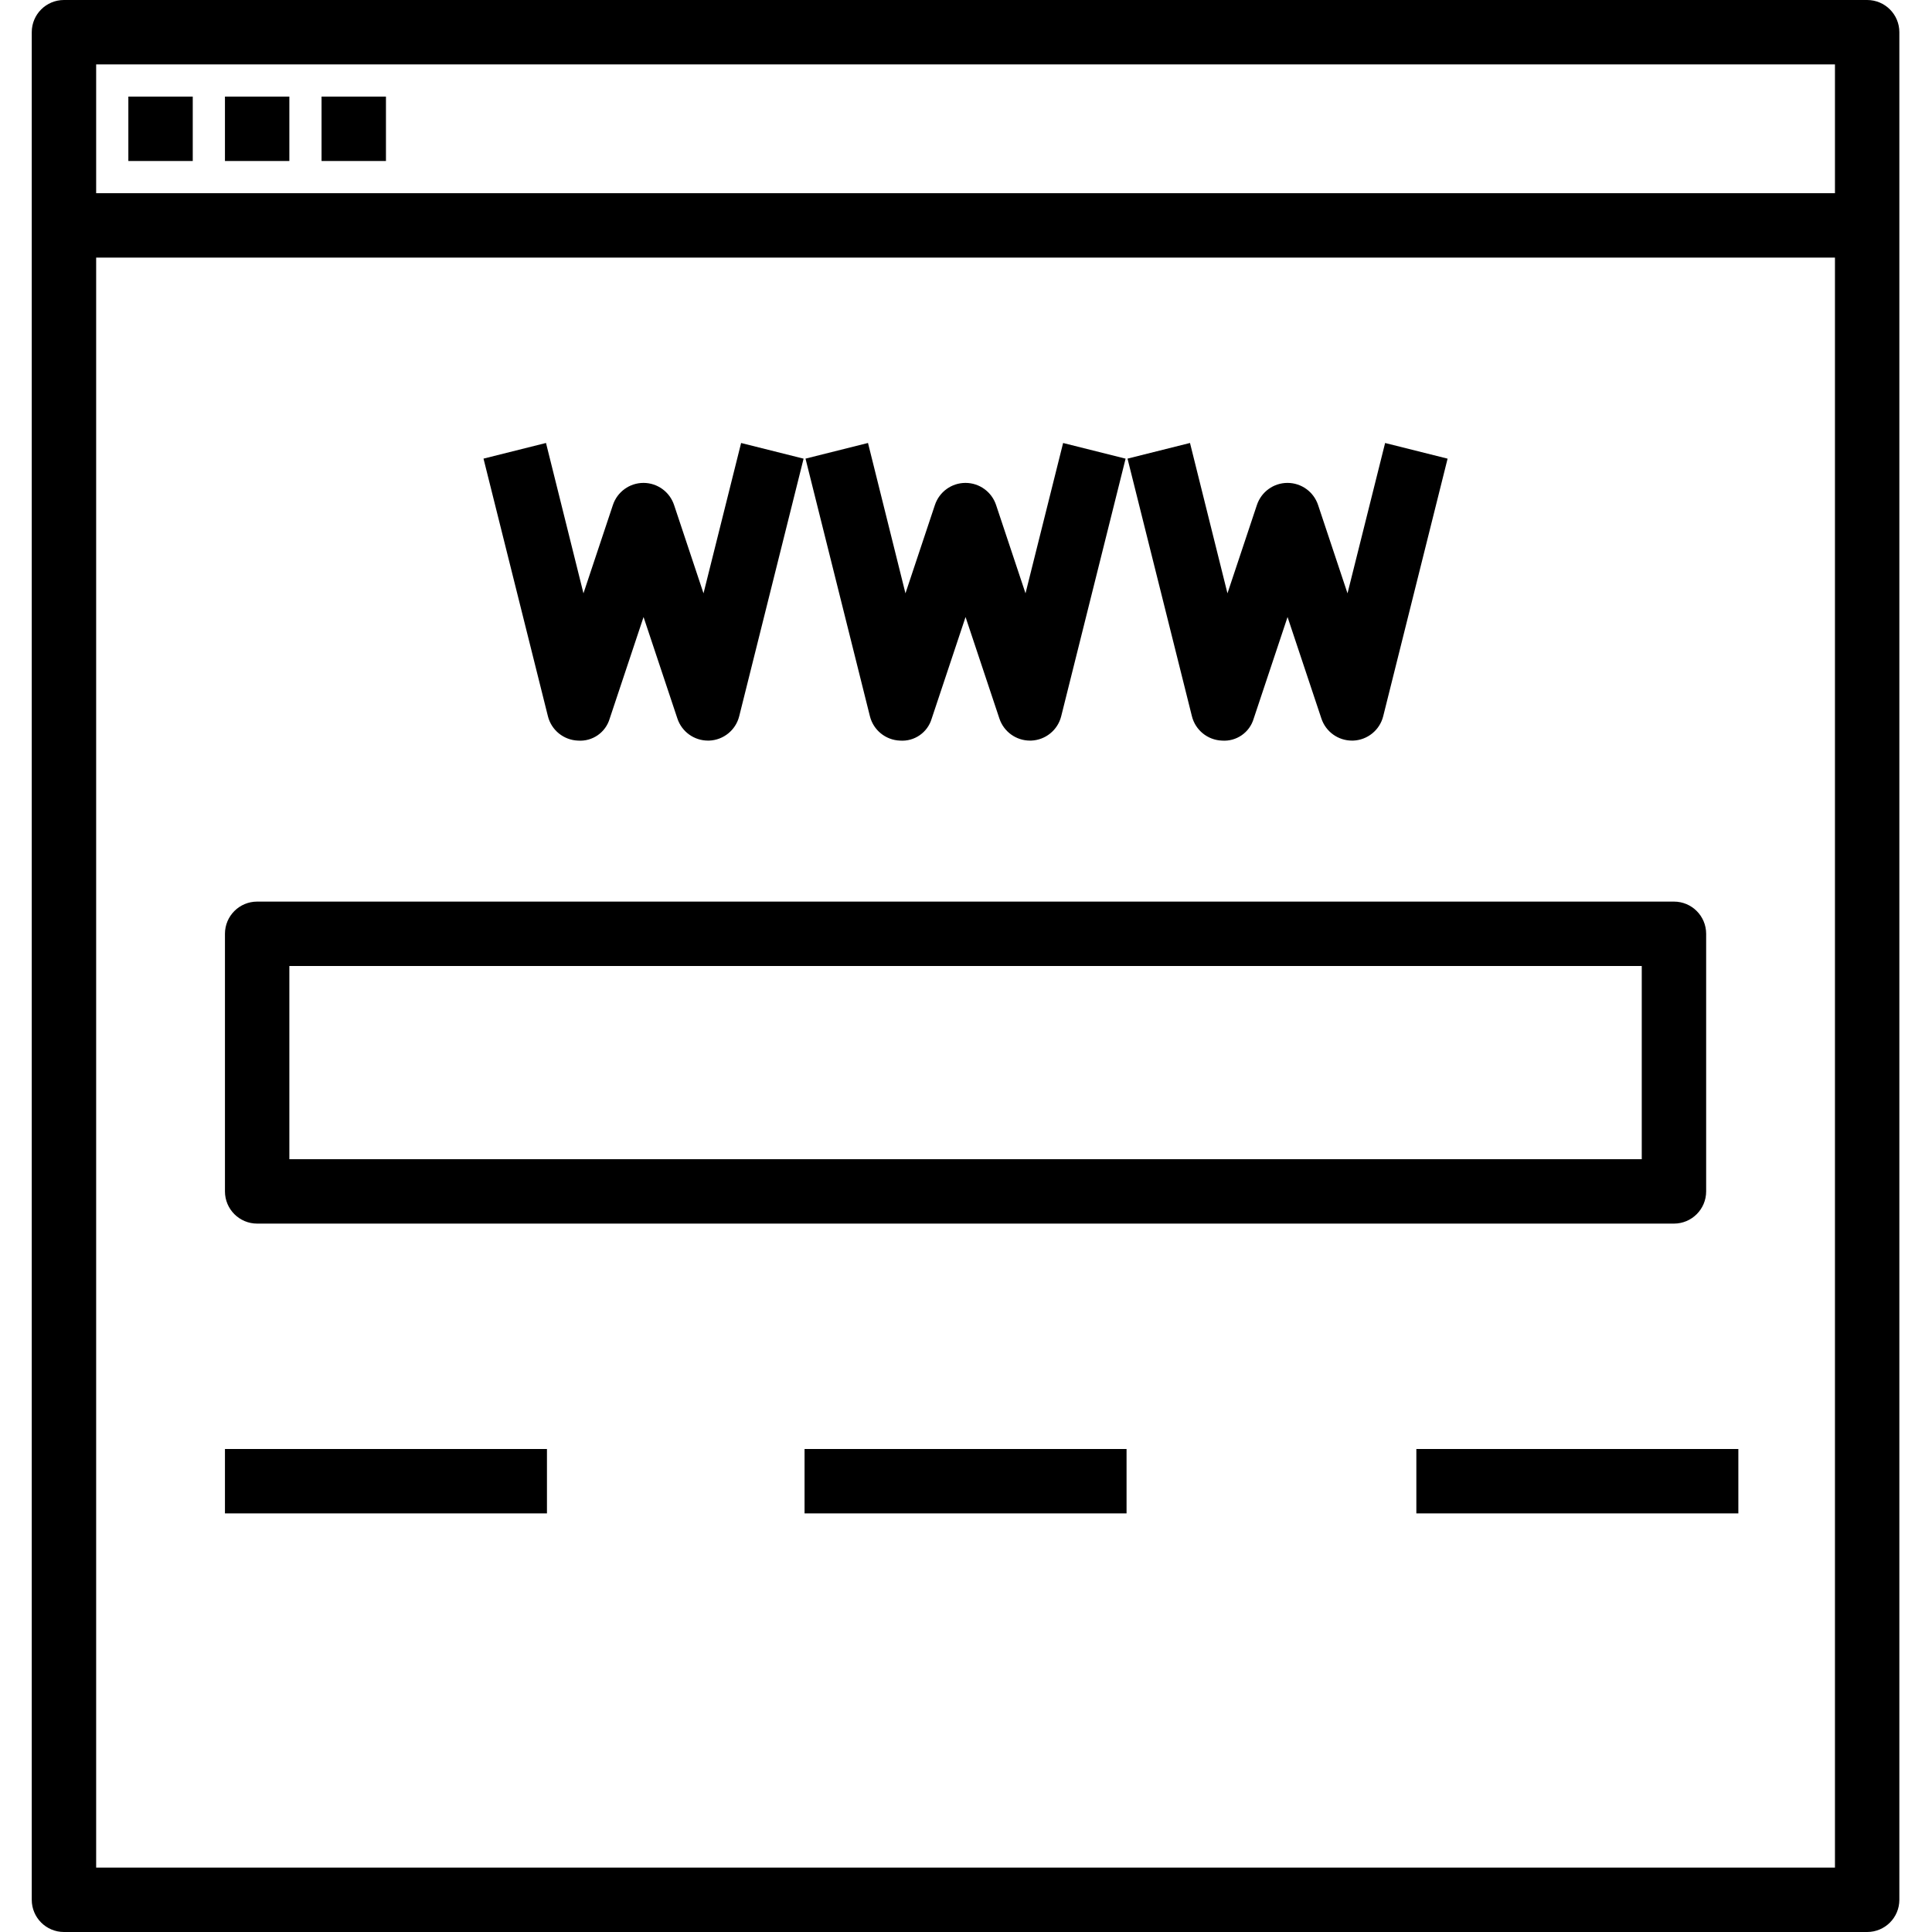 <svg xmlns="http://www.w3.org/2000/svg" height="1171pt" version="1.1" viewBox="-19 0 1171 1171.25" width="1171pt">
<g id="surface1">
<path fill="#ff8e48" d="M 1112.812 0 L 19.645 0 C 8.859 0 0.125 8.734 0.125 19.52 L 0.125 1151.73 C 0.125 1162.516 8.859 1171.25 19.645 1171.25 L 1112.812 1171.25 C 1123.598 1171.25 1132.332 1162.516 1132.332 1151.73 L 1132.332 19.52 C 1132.332 8.734 1123.598 0 1112.812 0 Z M 1093.293 39.043 L 1093.293 117.125 L 39.168 117.125 L 39.168 39.043 Z M 39.168 1132.207 L 39.168 156.168 L 1093.293 156.168 L 1093.293 1132.207 Z M 39.168 1132.207 " style=" stroke:none;fill-rule:nonzero;fill:rgb(0%,0%,0%);fill-opacity:1;" />
<path fill="#ff8e48" d="M 58.688 58.562 L 97.73 58.562 L 97.73 97.605 L 58.688 97.605 Z M 58.688 58.562 " style=" stroke:none;fill-rule:nonzero;fill:rgb(0%,0%,0%);fill-opacity:1;" />
<path fill="#ff8e48" d="M 117.25 58.562 L 156.293 58.562 L 156.293 97.605 L 117.25 97.605 Z M 117.25 58.562 " style=" stroke:none;fill-rule:nonzero;fill:rgb(0%,0%,0%);fill-opacity:1;" />
<path fill="#ff8e48" d="M 175.812 58.562 L 214.855 58.562 L 214.855 97.605 L 175.812 97.605 Z M 175.812 58.562 " style=" stroke:none;fill-rule:nonzero;fill:rgb(0%,0%,0%);fill-opacity:1;" />
<path fill="#ff8e48" d="M 136.77 741.793 L 995.688 741.793 C 1006.473 741.793 1015.207 733.055 1015.207 722.27 L 1015.207 566.105 C 1015.207 555.32 1006.473 546.582 995.688 546.582 L 136.77 546.582 C 125.984 546.582 117.25 555.32 117.25 566.105 L 117.25 722.27 C 117.25 733.055 125.984 741.793 136.77 741.793 Z M 156.293 585.625 L 976.168 585.625 L 976.168 702.75 L 156.293 702.75 Z M 156.293 585.625 " style=" stroke:none;fill-rule:nonzero;fill:rgb(0%,0%,0%);fill-opacity:1;" />
<path fill="#ff8e48" d="M 331.238 448.98 C 339.992 449.637 348.023 444.09 350.496 435.645 L 371.02 374.062 L 391.547 435.625 C 394.207 443.602 401.668 448.973 410.062 448.98 L 410.805 448.98 C 419.473 448.641 426.891 442.641 429.004 434.223 L 468.043 278.055 L 430.164 268.562 L 407.367 359.699 L 389.535 306.184 C 386.887 298.172 379.414 292.754 370.98 292.754 C 362.547 292.754 355.074 298.172 352.426 306.184 L 334.59 359.699 L 311.879 268.547 L 273.996 278.035 L 313.039 434.203 C 315.141 442.625 322.559 448.641 331.238 448.98 Z M 331.238 448.98 " style=" stroke:none;fill-rule:nonzero;fill:rgb(0%,0%,0%);fill-opacity:1;" />
<path fill="#ff8e48" d="M 526.445 448.98 C 535.199 449.637 543.234 444.09 545.703 435.645 L 566.23 374.062 L 586.754 435.625 C 589.414 443.602 596.875 448.973 605.27 448.98 L 606.012 448.98 C 614.68 448.641 622.098 442.641 624.211 434.223 L 663.254 278.055 L 625.371 268.562 L 602.578 359.699 L 584.746 306.184 C 582.094 298.172 574.625 292.754 566.191 292.754 C 557.758 292.754 550.281 298.172 547.637 306.184 L 529.797 359.699 L 507.086 268.547 L 469.207 278.035 L 508.246 434.203 C 510.352 442.625 517.77 448.641 526.445 448.98 Z M 526.445 448.98 " style=" stroke:none;fill-rule:nonzero;fill:rgb(0%,0%,0%);fill-opacity:1;" />
<path fill="#ff8e48" d="M 721.652 448.98 C 730.41 449.637 738.441 444.09 740.91 435.645 L 761.438 374.062 L 781.965 435.625 C 784.625 443.602 792.086 448.973 800.48 448.98 L 801.223 448.98 C 809.887 448.641 817.305 442.641 819.418 434.223 L 858.461 278.055 L 820.582 268.562 L 797.785 359.699 L 779.953 306.184 C 777.305 298.172 769.832 292.754 761.398 292.754 C 752.965 292.754 745.488 298.172 742.844 306.184 L 725.008 359.699 L 702.293 268.547 L 664.414 278.035 L 703.457 434.203 C 705.559 442.625 712.977 448.641 721.652 448.98 Z M 721.652 448.98 " style=" stroke:none;fill-rule:nonzero;fill:rgb(0%,0%,0%);fill-opacity:1;" />
<path fill="#ff8e48" d="M 117.25 878.438 L 312.457 878.438 L 312.457 917.48 L 117.25 917.48 Z M 117.25 878.438 " style=" stroke:none;fill-rule:nonzero;fill:rgb(0%,0%,0%);fill-opacity:1;" />
<path fill="#ff8e48" d="M 468.625 878.438 L 663.832 878.438 L 663.832 917.48 L 468.625 917.48 Z M 468.625 878.438 " style=" stroke:none;fill-rule:nonzero;fill:rgb(0%,0%,0%);fill-opacity:1;" />
<path fill="#ff8e48" d="M 839.52 878.438 L 1034.73 878.438 L 1034.73 917.48 L 839.52 917.48 Z M 839.52 878.438 " style=" stroke:none;fill-rule:nonzero;fill:rgb(0%,0%,0%);fill-opacity:1;" />
</g>
</svg>
